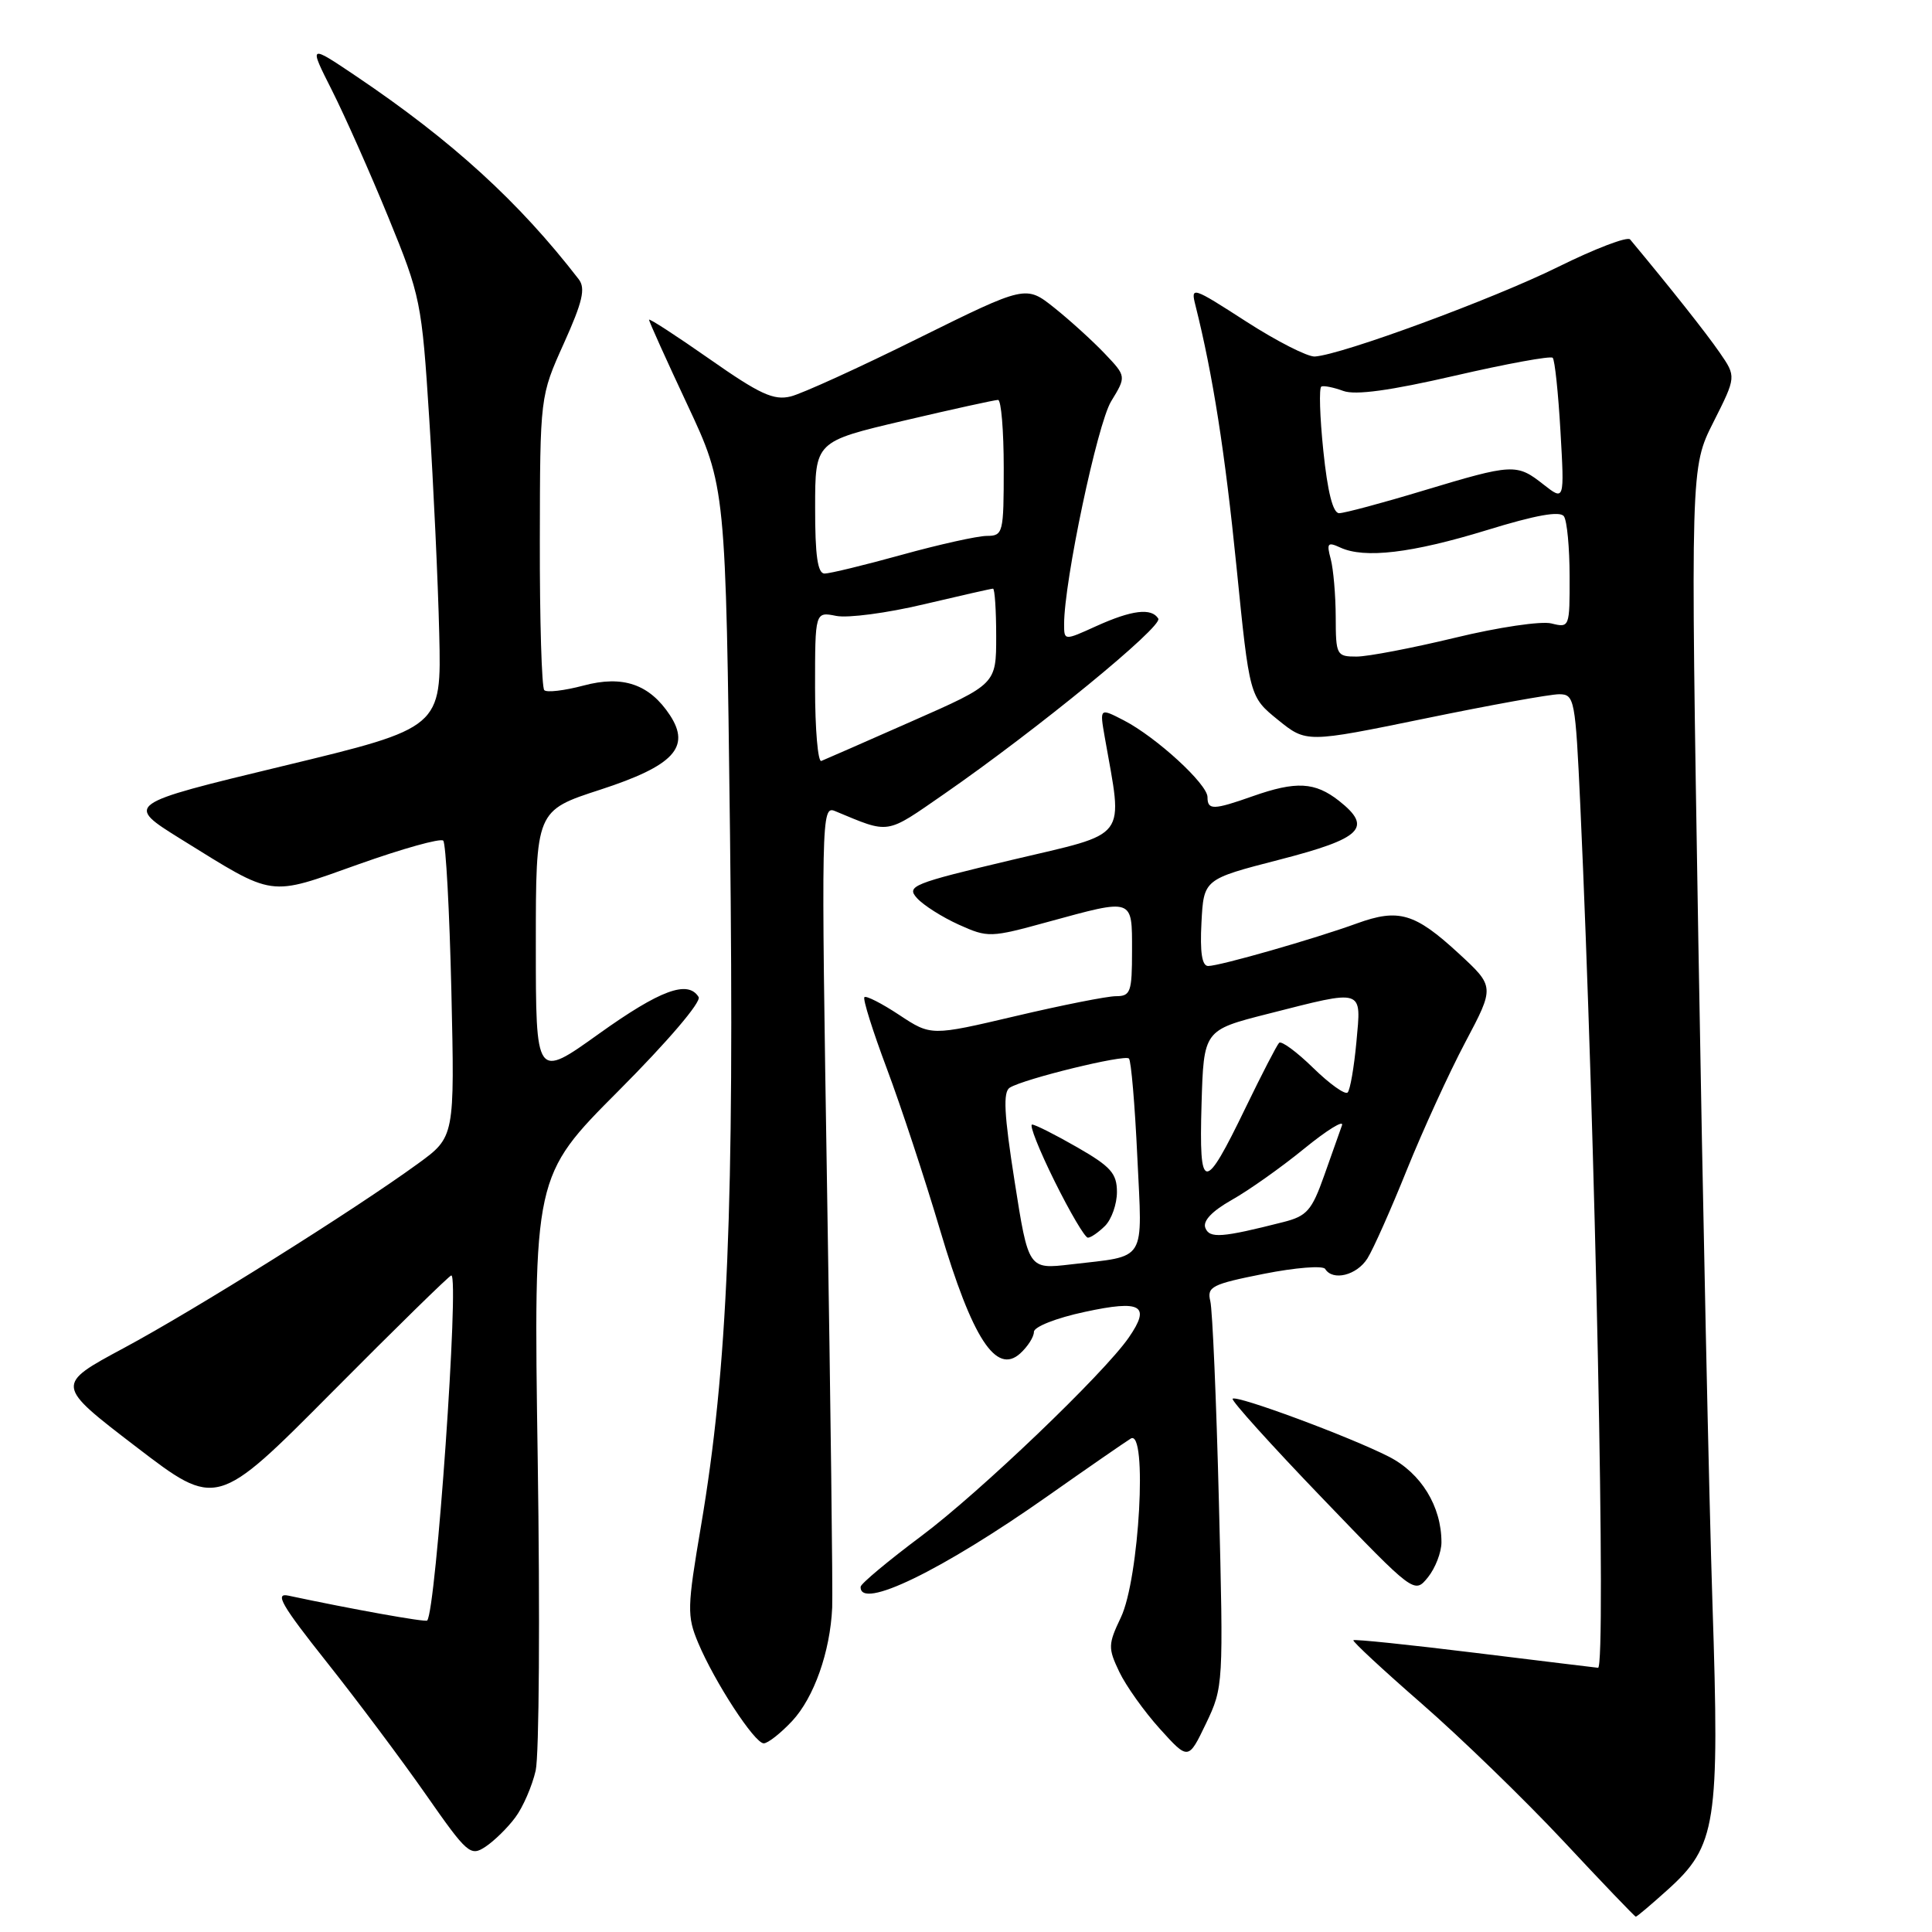 <?xml version="1.0" encoding="UTF-8" standalone="no"?>
<!DOCTYPE svg PUBLIC "-//W3C//DTD SVG 1.1//EN" "http://www.w3.org/Graphics/SVG/1.1/DTD/svg11.dtd" >
<svg xmlns="http://www.w3.org/2000/svg" xmlns:xlink="http://www.w3.org/1999/xlink" version="1.1" viewBox="0 0 256 256">
 <g >
 <path fill="currentColor"
d=" M 220.99 250.39 C 227.42 244.59 227.87 241.70 226.91 212.50 C 226.46 198.75 225.62 159.25 225.04 124.72 C 224.00 61.95 224.00 61.95 227.04 55.93 C 230.07 49.91 230.07 49.91 227.86 46.71 C 226.08 44.13 221.43 38.25 216.00 31.73 C 215.65 31.30 211.34 32.95 206.43 35.38 C 197.85 39.62 177.81 47.01 174.22 47.24 C 173.28 47.30 169.18 45.22 165.12 42.60 C 157.94 37.97 157.76 37.92 158.41 40.49 C 160.71 49.65 162.32 59.95 163.84 75.08 C 165.57 92.33 165.57 92.33 169.33 95.38 C 173.10 98.43 173.10 98.43 188.80 95.21 C 197.44 93.43 205.45 91.98 206.61 91.99 C 208.63 92.00 208.75 92.63 209.40 106.75 C 211.39 150.11 212.85 221.03 211.75 220.99 C 211.61 220.98 204.33 220.10 195.56 219.02 C 186.79 217.94 179.49 217.18 179.33 217.34 C 179.18 217.49 183.25 221.27 188.38 225.74 C 193.51 230.21 201.94 238.38 207.11 243.90 C 212.27 249.43 216.61 253.96 216.75 253.97 C 216.88 253.99 218.79 252.37 220.99 250.39 Z  M 68.28 240.82 C 69.30 239.46 70.51 236.66 70.98 234.61 C 71.44 232.55 71.56 213.99 71.25 193.36 C 70.69 155.84 70.69 155.84 81.97 144.53 C 88.46 138.02 92.96 132.75 92.57 132.11 C 91.15 129.82 87.48 131.18 79.36 136.98 C 71.00 142.97 71.00 142.97 71.00 125.19 C 71.00 107.41 71.00 107.41 79.56 104.63 C 89.26 101.47 91.55 99.02 88.78 94.78 C 86.07 90.66 82.54 89.44 77.32 90.84 C 74.79 91.51 72.45 91.79 72.12 91.45 C 71.78 91.11 71.51 82.20 71.53 71.66 C 71.56 52.50 71.56 52.50 74.71 45.51 C 77.20 39.98 77.61 38.22 76.69 37.01 C 68.77 26.75 59.93 18.68 47.20 10.10 C 40.90 5.86 40.90 5.86 43.99 11.98 C 45.69 15.35 49.06 22.93 51.47 28.82 C 55.73 39.23 55.89 39.99 56.88 55.52 C 57.44 64.31 58.04 77.11 58.20 83.97 C 58.50 96.44 58.50 96.44 37.51 101.50 C 16.53 106.56 16.53 106.56 24.01 111.21 C 36.53 118.97 35.44 118.82 47.51 114.52 C 53.33 112.45 58.37 111.04 58.73 111.39 C 59.08 111.74 59.56 120.72 59.81 131.34 C 60.25 150.65 60.25 150.65 55.38 154.19 C 46.89 160.37 25.84 173.56 16.41 178.62 C 7.32 183.50 7.32 183.50 18.01 191.69 C 28.70 199.88 28.70 199.88 44.03 184.44 C 52.46 175.95 59.56 169.00 59.80 169.00 C 60.89 169.00 57.77 213.56 56.60 214.73 C 56.36 214.97 46.65 213.23 38.21 211.43 C 36.35 211.03 37.31 212.70 43.28 220.22 C 47.33 225.32 53.25 233.23 56.44 237.80 C 61.92 245.65 62.34 246.02 64.33 244.70 C 65.49 243.93 67.27 242.19 68.28 240.82 Z  M 161.51 199.00 C 161.17 185.53 160.66 173.56 160.37 172.40 C 159.91 170.50 160.57 170.16 167.46 168.79 C 171.64 167.96 175.29 167.67 175.59 168.14 C 176.60 169.78 179.78 168.99 181.19 166.75 C 181.97 165.51 184.32 160.22 186.42 155.00 C 188.53 149.78 192.00 142.18 194.15 138.12 C 198.06 130.74 198.06 130.74 193.28 126.33 C 187.47 120.98 185.33 120.35 179.79 122.36 C 174.15 124.41 161.61 128.00 160.09 128.00 C 159.27 128.00 158.99 126.20 159.20 122.25 C 159.50 116.50 159.50 116.50 169.50 113.92 C 180.49 111.09 181.93 109.67 177.42 106.11 C 174.23 103.61 171.74 103.48 166.00 105.50 C 160.76 107.35 160.00 107.36 160.00 105.62 C 160.00 103.90 153.22 97.68 148.91 95.45 C 145.71 93.80 145.71 93.80 146.38 97.65 C 148.81 111.49 149.76 110.23 134.09 113.94 C 120.90 117.07 120.06 117.41 121.51 119.01 C 122.36 119.95 124.85 121.53 127.04 122.52 C 130.91 124.26 131.21 124.26 138.88 122.15 C 150.26 119.04 150.00 118.95 150.00 126.00 C 150.00 131.45 149.81 132.00 147.87 132.00 C 146.71 132.00 140.71 133.19 134.56 134.64 C 123.37 137.27 123.37 137.27 119.16 134.49 C 116.85 132.96 114.77 131.90 114.54 132.13 C 114.30 132.36 115.64 136.61 117.50 141.57 C 119.36 146.53 122.55 156.19 124.58 163.04 C 128.84 177.38 131.99 182.22 135.18 179.34 C 136.18 178.43 137.00 177.15 137.00 176.48 C 137.00 175.81 139.95 174.64 143.75 173.83 C 151.24 172.21 152.52 172.96 149.57 177.23 C 146.28 182.00 129.77 197.79 122.10 203.52 C 117.70 206.81 114.07 209.84 114.04 210.25 C 113.86 213.42 124.77 208.13 138.82 198.24 C 144.09 194.53 149.04 191.11 149.83 190.62 C 152.07 189.26 150.97 209.19 148.52 214.32 C 146.82 217.89 146.81 218.38 148.31 221.53 C 149.20 223.39 151.62 226.79 153.69 229.08 C 157.46 233.25 157.46 233.25 159.80 228.38 C 162.11 223.55 162.12 223.24 161.51 199.00 Z  M 104.96 228.05 C 107.86 224.94 110.01 218.86 110.27 213.00 C 110.36 211.07 110.06 186.37 109.60 158.10 C 108.80 108.17 108.83 106.72 110.64 107.47 C 117.99 110.52 117.25 110.64 125.10 105.21 C 137.38 96.70 154.12 83.00 153.48 81.97 C 152.58 80.51 149.97 80.83 145.25 82.97 C 141.00 84.90 141.00 84.90 141.00 82.70 C 141.00 77.04 145.40 56.19 147.23 53.18 C 149.25 49.87 149.25 49.87 146.37 46.84 C 144.79 45.18 141.80 42.46 139.71 40.79 C 135.93 37.78 135.93 37.78 121.71 44.81 C 113.90 48.69 106.27 52.16 104.78 52.53 C 102.52 53.09 100.68 52.24 94.03 47.58 C 89.61 44.49 86.00 42.14 86.00 42.37 C 86.00 42.60 88.29 47.68 91.09 53.65 C 96.17 64.50 96.17 64.50 96.73 110.50 C 97.32 159.96 96.43 181.27 92.89 202.17 C 91.05 213.01 91.02 214.12 92.50 217.66 C 94.68 222.86 99.98 231.00 101.20 231.00 C 101.75 231.00 103.44 229.67 104.96 228.05 Z  M 191.00 204.36 C 191.00 199.59 188.30 195.20 184.04 193.02 C 178.87 190.38 163.85 184.81 163.33 185.34 C 163.11 185.56 168.44 191.47 175.17 198.47 C 187.41 211.21 187.41 211.21 189.21 209.00 C 190.19 207.78 191.00 205.69 191.00 204.36 Z  M 176.99 81.75 C 176.98 78.86 176.68 75.41 176.33 74.08 C 175.76 71.97 175.92 71.78 177.59 72.55 C 180.80 74.04 187.05 73.30 197.00 70.25 C 203.52 68.24 206.73 67.67 207.23 68.42 C 207.64 69.01 207.98 72.59 207.98 76.36 C 208.00 83.12 207.97 83.21 205.57 82.61 C 204.23 82.27 198.50 83.12 192.82 84.50 C 187.14 85.87 181.26 87.00 179.75 87.00 C 177.10 87.00 177.00 86.81 176.99 81.75 Z  M 175.35 59.75 C 174.88 55.21 174.76 51.37 175.09 51.22 C 175.41 51.07 176.72 51.33 177.99 51.80 C 179.59 52.39 184.19 51.76 192.78 49.78 C 199.63 48.20 205.47 47.13 205.74 47.41 C 206.02 47.69 206.48 52.07 206.77 57.15 C 207.30 66.38 207.30 66.38 204.51 64.19 C 200.97 61.40 200.47 61.43 188.59 65.01 C 183.14 66.66 178.12 68.00 177.44 68.00 C 176.62 68.00 175.91 65.18 175.35 59.75 Z  M 134.44 156.53 C 133.04 147.63 132.89 144.68 133.80 144.12 C 135.71 142.94 149.02 139.69 149.59 140.26 C 149.88 140.54 150.38 146.40 150.70 153.28 C 151.37 167.49 152.08 166.34 141.89 167.54 C 136.27 168.20 136.27 168.20 134.44 156.53 Z  M 146.43 162.43 C 147.29 161.56 148.00 159.55 148.00 157.95 C 148.00 155.49 147.19 154.58 142.75 152.03 C 139.86 150.37 137.17 149.01 136.76 149.01 C 136.35 149.00 137.69 152.38 139.73 156.50 C 141.77 160.62 143.76 164.00 144.15 164.00 C 144.54 164.00 145.56 163.29 146.43 162.43 Z  M 159.71 162.69 C 159.36 161.78 160.61 160.47 163.21 159.00 C 165.44 157.75 169.75 154.70 172.79 152.22 C 175.83 149.74 178.10 148.34 177.82 149.11 C 177.54 149.87 176.48 152.87 175.46 155.77 C 173.82 160.40 173.17 161.14 170.05 161.93 C 161.87 164.01 160.26 164.13 159.71 162.69 Z  M 159.21 146.33 C 159.50 136.50 159.50 136.50 168.00 134.34 C 180.87 131.07 180.38 130.91 179.73 138.08 C 179.42 141.42 178.90 144.43 178.57 144.76 C 178.24 145.10 176.18 143.63 174.00 141.50 C 171.82 139.37 169.79 137.88 169.49 138.18 C 169.19 138.48 167.20 142.33 165.06 146.75 C 159.55 158.14 158.87 158.09 159.21 146.33 Z  M 108.00 91.11 C 108.00 81.05 108.00 81.05 110.80 81.61 C 112.34 81.92 117.55 81.23 122.38 80.08 C 127.21 78.94 131.35 78.00 131.58 78.00 C 131.81 78.00 132.00 80.85 132.00 84.32 C 132.00 90.65 132.00 90.65 120.83 95.57 C 114.69 98.28 109.29 100.65 108.83 100.83 C 108.38 101.02 108.00 96.64 108.00 91.11 Z  M 108.01 67.25 C 108.01 58.50 108.01 58.50 119.76 55.74 C 126.22 54.22 131.84 52.99 132.25 52.99 C 132.66 53.00 133.00 57.05 133.00 62.00 C 133.00 70.66 132.92 71.00 130.75 71.01 C 129.51 71.02 124.45 72.14 119.51 73.51 C 114.56 74.88 109.95 76.00 109.26 76.00 C 108.34 76.00 108.00 73.61 108.01 67.25 Z "/>
</g>
</svg>